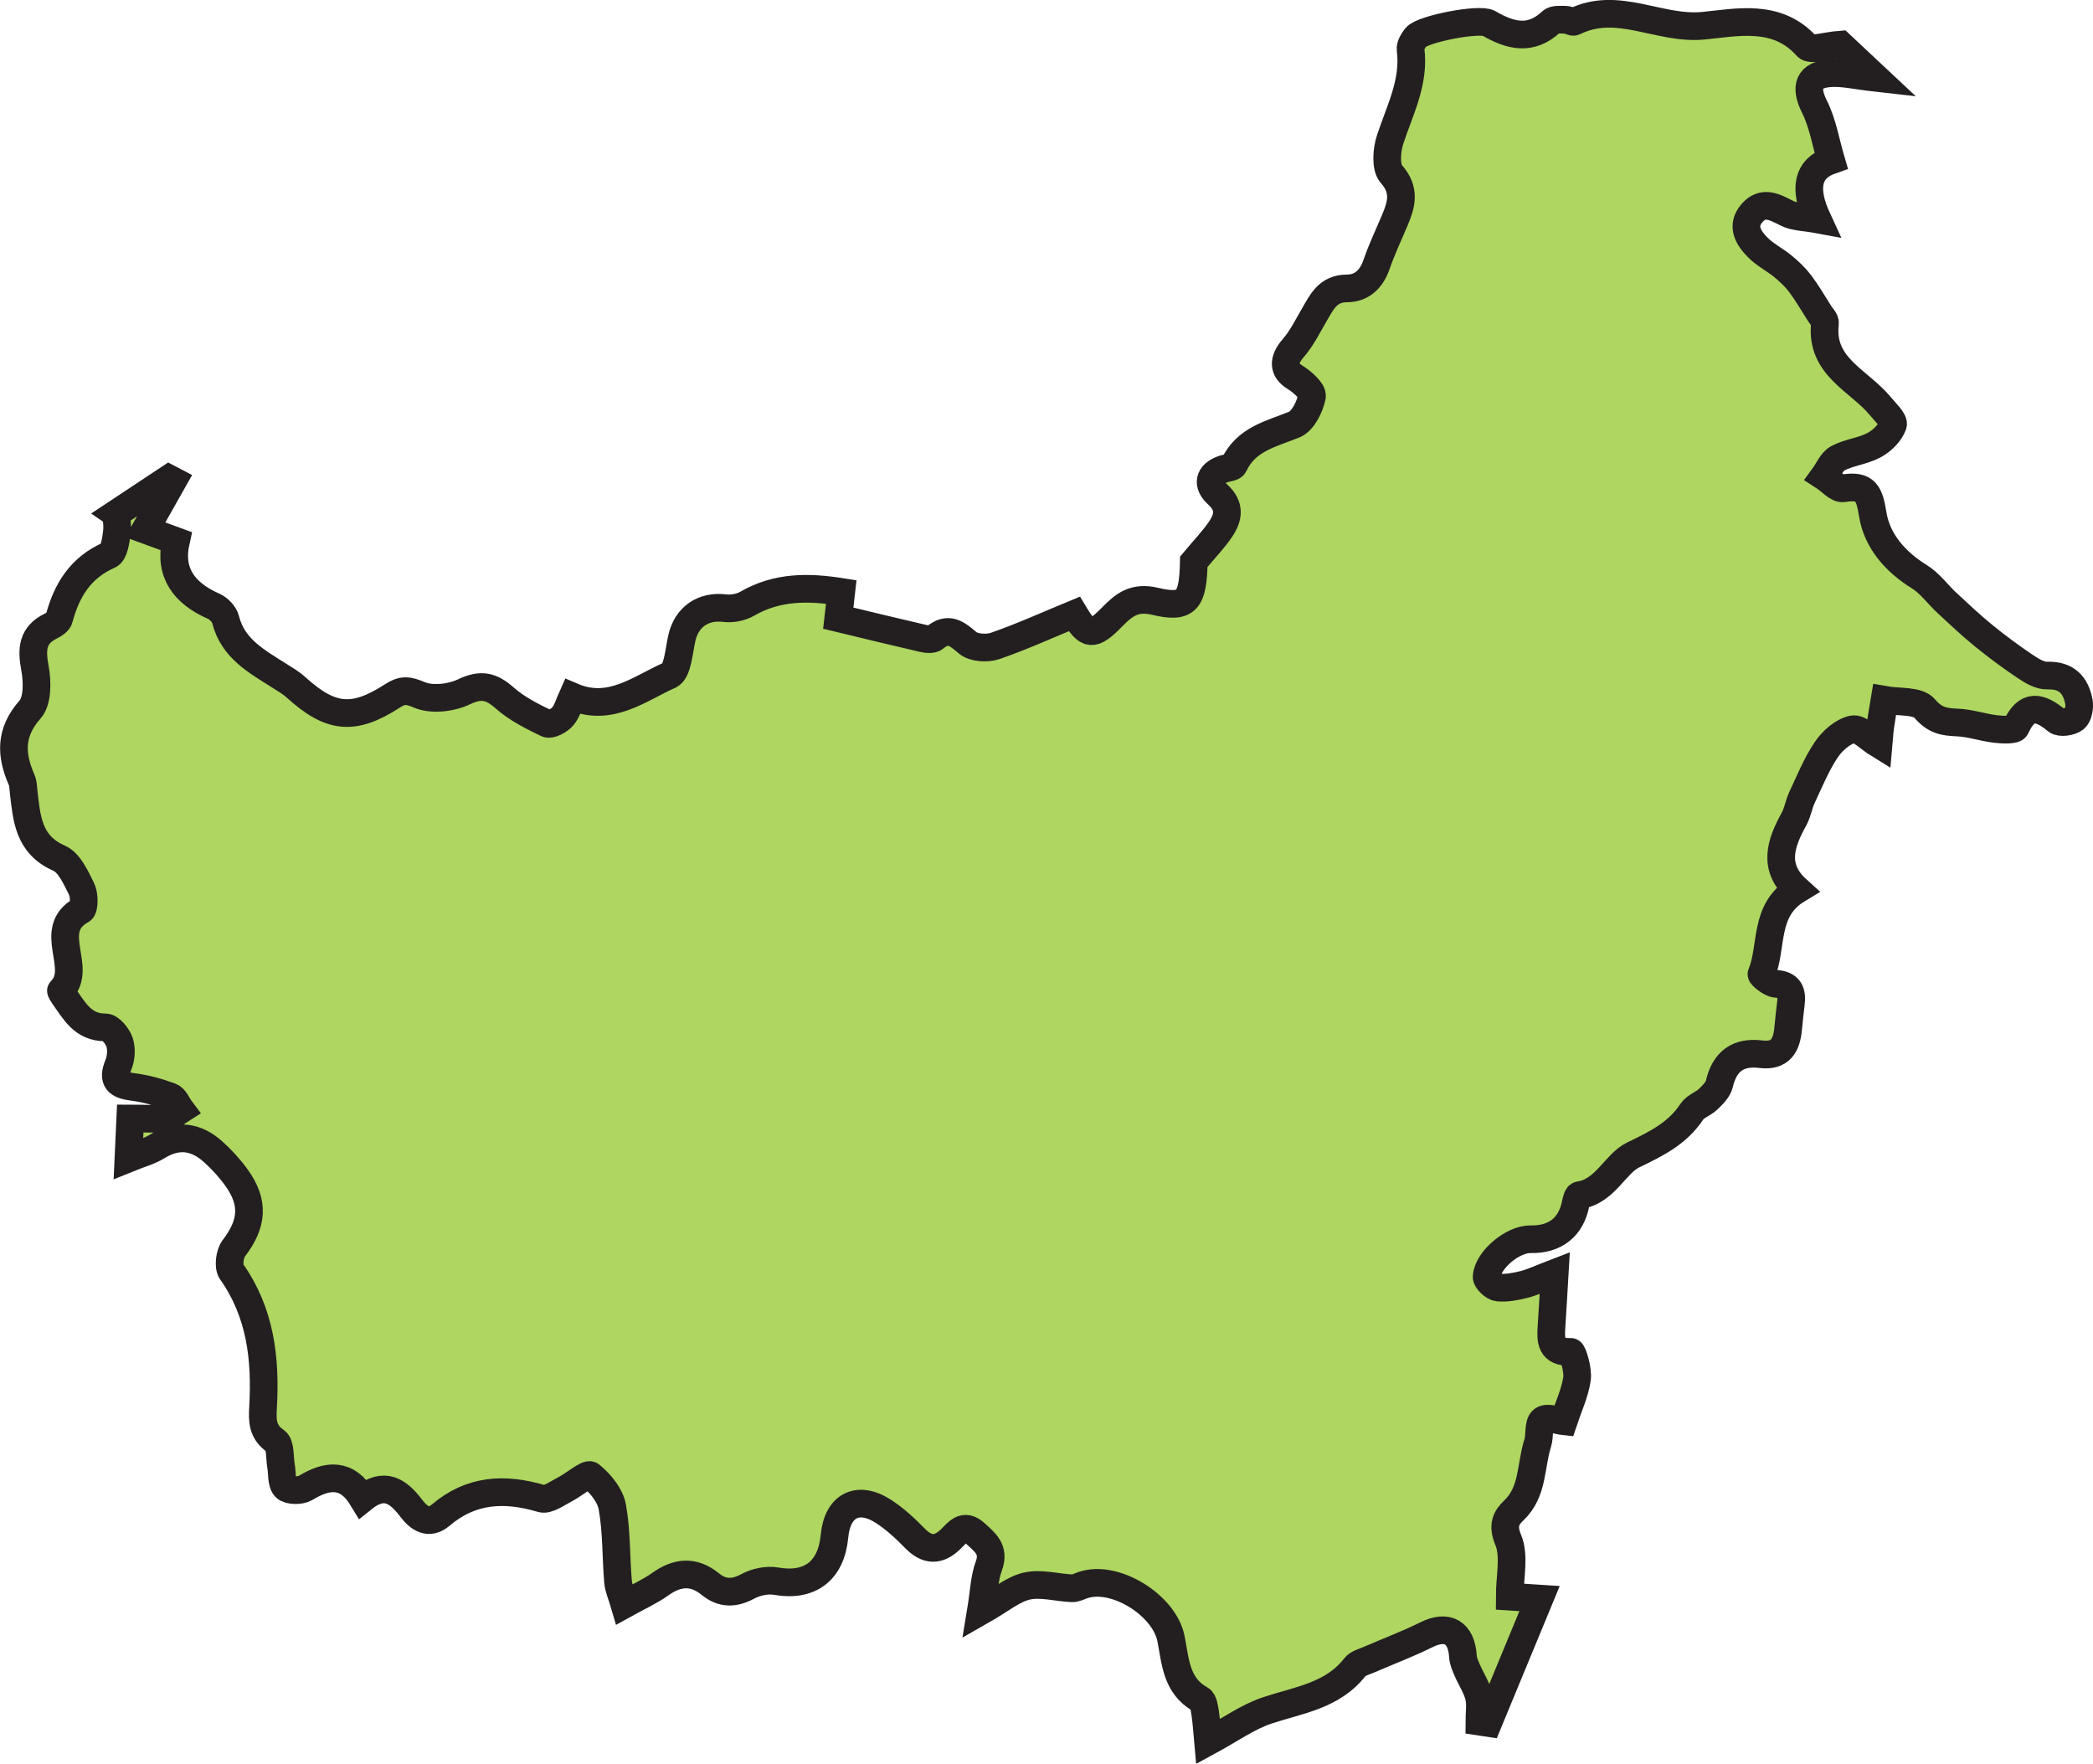 <?xml version="1.0" encoding="UTF-8"?>
<svg id="Layer_2" data-name="Layer 2" xmlns="http://www.w3.org/2000/svg" viewBox="0 0 756.32 637.36">
  <g id="Layer_5" data-name="Layer 5">
    <path d="M41.88,185.63c7.3-4.84,13.23-8.77,19.17-12.7.49.26.98.51,1.48.77-3.19,5.65-6.39,11.3-10.03,17.74,3.76,1.38,6.99,2.56,11.07,4.06-2.59,11.42,2.98,18.87,13.6,23.55,1.84.81,3.88,2.91,4.34,4.78,2.62,10.54,11.21,15.11,19.31,20.27,2.09,1.33,4.29,2.58,6.1,4.23,12.49,11.35,20.78,12.29,34.89,3.14,3.61-2.34,5.59-2.12,9.77-.36,4.51,1.9,11.44,1.09,16.08-1.12,6.18-2.94,9.86-2.07,14.7,2.21,4.41,3.9,9.94,6.67,15.31,9.26,1.25.6,4.39-1.06,5.65-2.54,1.69-1.99,2.4-4.81,3.5-7.23,13.72,5.89,24.25-2.89,35.14-7.71,2.91-1.29,3.36-8.71,4.43-13.43,1.74-7.66,7.76-11.76,15.49-10.79,2.64.33,5.86-.29,8.16-1.62,10.86-6.28,22.19-6.1,33.95-4.25-.43,3.76-.75,6.59-1.08,9.48,10.76,2.59,20.8,5.05,30.88,7.37,1.27.29,3.14.4,3.99-.3,4.86-4.03,7.88-1.57,11.89,1.84,2.16,1.84,7,2.15,9.94,1.13,9.67-3.35,19.03-7.61,28.6-11.56,4.77,7.96,6.63,8.27,13.61,1.14,4.39-4.49,8.12-7.49,15.66-5.69,11.59,2.76,13.6-.34,13.91-14.32,3.9-4.68,7.18-8.02,9.74-11.85,2.79-4.17,3.51-8.26-1.11-12.44-3.88-3.5-3.51-7.36,2.22-9.26,1.26-.42,3.26-.53,3.66-1.38,4.37-9.37,13.33-11.21,21.76-14.61,3.14-1.27,5.68-6.41,6.43-10.19.37-1.88-3.52-5.32-6.17-6.94-4.27-2.63-4.38-6.19-.58-10.54,3.02-3.47,5.11-7.77,7.47-11.79,2.78-4.74,4.91-9.73,11.91-9.76,5.39-.03,8.88-3.36,10.71-8.68,1.87-5.44,4.37-10.66,6.6-15.97,2.42-5.75,3.9-10.85-1.26-16.69-2.16-2.44-1.7-8.58-.46-12.39,3.48-10.67,8.93-20.76,7.41-32.6-.18-1.39.93-3.18,1.9-4.42,2.36-3.01,23-7.02,26.39-5.04,7.72,4.5,15.14,6.46,22.61-.6,1.03-.98,3.41-.68,5.16-.7,1.05-.01,2.38,1.06,3.12.69,15.6-7.74,30.63,2.99,46.48,1.49,11.89-1.12,26.78-4.67,37.52,7.45,1.46,1.65,6.94-.26,12.15-.64,2.9,2.71,6.99,6.55,12.82,12.01-7.2-.81-11.75-1.94-16.23-1.69-8.15.45-9.56,4.95-5.97,12.11,3,6,4.09,12.95,5.99,19.37q-12.72,4.44-4.87,21.36c-4.69-.87-8.24-.81-11.06-2.22-4.42-2.21-8.59-4.69-12.61-.08-4.07,4.66-1.35,8.96,2.04,12.41,2.65,2.69,6.22,4.45,9.17,6.88,2.26,1.87,4.46,3.94,6.21,6.28,2.56,3.42,4.71,7.16,7.01,10.77.72,1.13,2.06,2.4,1.93,3.46-1.88,15.75,12.34,20.65,19.98,29.97,1.79,2.19,5.12,5.25,4.57,6.77-1.05,2.94-3.96,5.81-6.83,7.34-4.03,2.16-8.99,2.59-13.05,4.72-2.24,1.18-3.44,4.32-5.1,6.58,2.36,1.52,4.99,4.64,7.04,4.29,8.18-1.37,9.42,1.84,10.65,9.45,1.54,9.54,8.12,17.12,16.84,22.5,3.82,2.36,6.61,6.35,9.99,9.48,4.38,4.06,8.73,8.17,13.36,11.93,4.82,3.92,9.84,7.63,15.01,11.09,2.33,1.57,5.26,3.31,7.85,3.22,6.96-.23,10.27,3.39,11.43,9.45.37,1.96-.18,5.07-1.51,6.11-1.51,1.19-5.25,1.71-6.5.68-6.17-5.06-10.85-6.22-14.78,2.47-.5,1.11-4.9.88-7.42.58-4.59-.55-9.1-2.14-13.68-2.33-4.8-.2-8.16-.7-11.84-5.08-2.5-2.98-9.49-2.19-14.48-3.09-.52,3.17-1.1,6.32-1.55,9.5-.29,2.09-.39,4.2-.6,6.52-3.54-2.17-6.96-5.93-9.42-5.38-3.6.8-7.34,4.14-9.53,7.4-3.57,5.33-6.03,11.43-8.78,17.3-1.16,2.48-1.54,5.35-2.85,7.72-4.88,8.8-7.82,17.43,1.15,25.51-12.25,7.44-8.79,20.55-12.91,30.53-.18.44,3.29,3.37,5.17,3.49,5.05.34,5.97,3.02,5.45,7.21-.38,3.01-.69,6.02-.98,9.04-.57,5.98-2.78,10.07-9.84,9.19-8.21-1.02-13.1,2.53-15.01,10.7-.48,2.07-2.41,3.97-4.05,5.56-1.76,1.7-4.59,2.54-5.87,4.47-5.26,7.92-12.72,11.56-21.2,15.66-6.59,3.18-10.08,13.19-19.54,14.58-.56.08-1.06,1.85-1.25,2.89-1.58,8.53-7.39,13.2-16.31,13-6.28-.14-15.44,7.31-15.89,13.54-.09,1.27,2.53,3.75,4.08,3.9,3.11.3,6.4-.33,9.48-1.11,3.14-.8,6.11-2.26,11.05-4.15-.43,7.19-.74,13.26-1.16,19.33-.36,5.11-.3,9.49,7,9.19.68-.03,2.69,6.55,2.21,9.77-.79,5.22-3.14,10.19-4.85,15.32-1.95-.2-5.86-1.75-7.55-.44-1.72,1.33-.91,5.59-1.81,8.37-2.62,8.16-1.52,17.56-8.64,24.3-2.78,2.64-4.2,5.35-2.01,10.61,2.41,5.77.55,13.31.55,20.52,4.29.28,7.22.47,10.78.7-6.32,15.29-12.45,30.11-18.58,44.94-1.06-.16-2.12-.32-3.18-.48,0-3.04.56-6.22-.15-9.09-.82-3.3-2.84-6.29-4.21-9.47-.69-1.59-1.46-3.29-1.56-4.97-.52-8.73-5.62-11.63-13.18-7.87-6.75,3.36-13.85,6.01-20.78,9.02-1.76.77-3.99,1.3-5.06,2.67-8.09,10.38-20.28,11.89-31.65,15.65-7.12,2.36-13.49,7.01-21.46,11.32-.34-3.69-.5-6.96-1-10.18-.28-1.81-.57-4.5-1.76-5.15-8.83-4.88-9.01-13.91-10.62-21.97-2.42-12.11-20.39-23.29-31.89-19.26-1.28.45-2.62,1.18-3.91,1.12-5.44-.25-11.13-1.94-16.22-.81-5.04,1.12-9.47,5-16.68,9.1,1.14-6.89,1.25-11.91,2.89-16.37,2.2-5.97-1.43-8.56-4.92-11.76-4.16-3.8-6.39-.3-8.91,2.13-4.42,4.25-8.47,4.16-12.85-.32-3.47-3.55-7.19-7.02-11.33-9.71-9.34-6.06-16.73-2.18-17.77,8.91-1.18,12.66-8.99,18.38-21.11,16.26-3.22-.57-7.25.28-10.16,1.85-5.01,2.7-9.27,2.73-13.62-.8-6.05-4.9-11.91-4.37-18.1.05-3.74,2.67-8.02,4.57-12.91,7.28-.94-3.22-2.1-5.67-2.32-8.21-.76-9.01-.47-18.19-2.08-27.03-.78-4.26-4.37-8.57-7.87-11.4-1.03-.84-6.03,3.45-9.34,5.14-2.71,1.38-6.08,3.94-8.35,3.27-13.29-3.94-25.45-3.38-36.45,6-4.36,3.72-7.96,1.01-10.58-2.44-4.71-6.2-9.71-9.92-17.6-3.55-5.64-9.36-12.63-8.72-20.66-3.84-1.83,1.11-5.99,1.07-7.25-.22-1.54-1.58-1.12-5.05-1.59-7.69-.56-3.11-.12-7.76-1.97-9.02-4.9-3.34-4.8-7.61-4.53-12.32.99-17.44-.91-34.1-11.41-48.97-1.26-1.79-.66-6.4.83-8.37,6.81-8.92,7.5-16.51.93-25.62-2.41-3.34-5.26-6.45-8.32-9.21-6.17-5.58-12.89-6.61-20.31-1.98-2.82,1.76-6.2,2.61-10.37,4.31.25-5.49.42-9.28.66-14.43,4.53,0,8.86.31,13.12-.15,1.8-.19,3.43-1.99,5.14-3.06-1.22-1.62-2.12-4.1-3.72-4.69-4.35-1.62-8.93-2.89-13.53-3.48-5.33-.68-7.7-2.21-5.3-8,1-2.41,1.23-5.69.44-8.12-.72-2.21-3.33-5.42-5.08-5.41-8.17.06-11.21-5.94-15-11.23-.47-.66-1.27-1.94-1.11-2.09,8.31-8.09-5.62-21.86,7.36-29.03,1.17-.64,1.14-5.56.08-7.69-2.05-4.11-4.43-9.49-8.1-11.1-11.22-4.91-11.71-14.5-12.85-24.19-.16-1.36-.14-2.84-.67-4.05-3.99-9.1-4.36-17.14,3.01-25.48,2.78-3.14,2.68-10.09,1.78-14.91-1.27-6.8-1.07-11.95,5.76-15.27,1.17-.57,2.67-1.57,2.96-2.65,2.73-10.29,7.74-18.45,18.07-22.99,1.8-.79,2.43-5.22,2.79-8.07.37-2.92-.25-5.97-.3-6.84Z" style="fill: #aed661; stroke: #231f20; stroke-miterlimit: 10; stroke-width: 10px;"/>
  </g>
</svg>